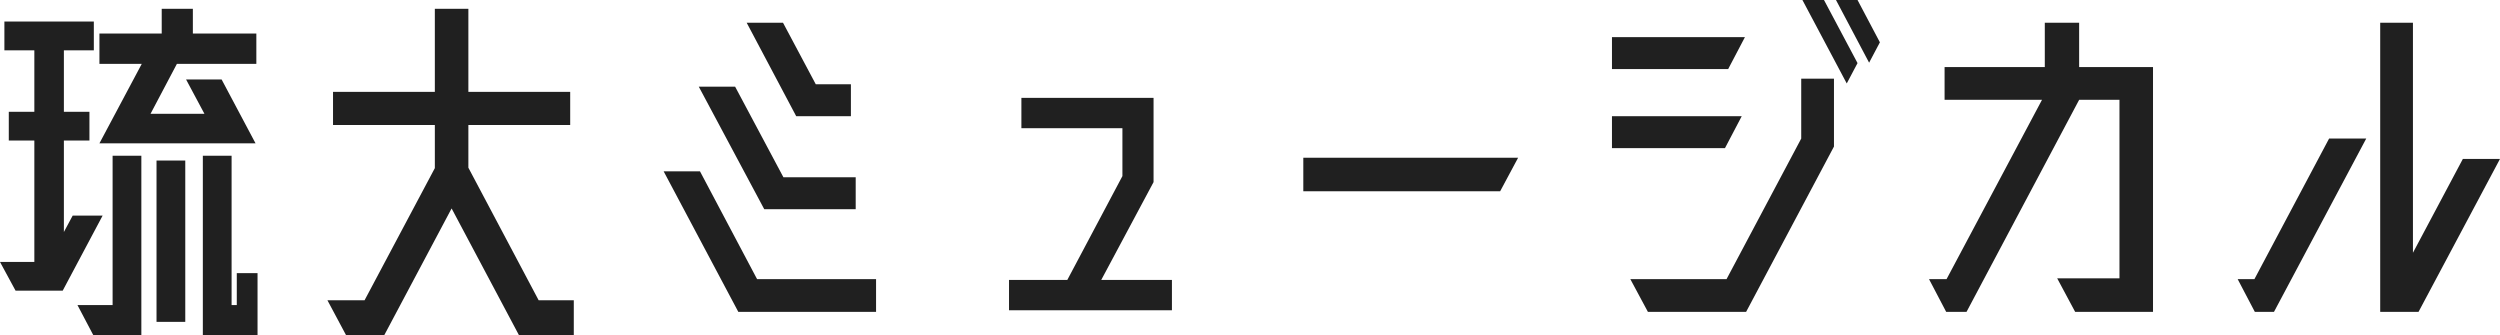 <?xml version="1.0" encoding="UTF-8"?>
<svg id="_レイヤー_1" data-name="レイヤー 1" xmlns="http://www.w3.org/2000/svg" viewBox="0 0 450.789 60.48">
  <defs>
    <style>
      .cls-1 {
        opacity: .97;
      }

      .cls-2 {
        fill: #1a1a1a;
        stroke-width: 0px;
      }
    </style>
  </defs>
  <g class="cls-1">
    <path class="cls-2" d="m11.52,41.832l1.584-2.952h5.4l-7.2,13.536H2.808l-2.808-5.184h6.192v-21.888H1.584v-5.184h4.608v-11.088H.792V3.888h16.128v5.184h-5.4v11.088h4.608v5.184h-4.608v16.488Zm2.448,13.177h6.336v-26.929h5.184v32.399h-8.64l-2.88-5.471Zm3.96-29.161l7.632-14.328h-7.632v-5.472h11.232V1.584h5.616v4.464h11.448v5.472h-14.328l-4.752,9h9.72l-3.312-6.192h6.408l6.12,11.52h-28.152Zm15.48,32.184h-5.184v-29.088h5.184v29.088Zm9.288-3.023v-5.761h3.744v11.231h-9.864V28.08h5.184v26.929h.936Z"/>
    <path class="cls-2" d="m84.456,30.24l12.672,23.903h6.336v6.336h-9.864l-12.168-22.895-12.168,22.895h-6.84l-3.384-6.336h6.696l12.672-23.831v-7.776h-18.36v-5.976h18.36V1.584h6.048v14.976h18.359v5.976h-18.359v7.704Z"/>
    <path class="cls-2" d="m126.215,30.888l10.296,19.44h21.456v5.904h-24.84l-13.465-25.344h6.553Zm11.592,6.839l-11.809-22.104h6.553l8.712,16.344h13.032v5.759h-16.488Zm5.76-16.775l-8.928-16.848h6.552l5.904,11.088h6.336v5.76h-9.864Z"/>
    <path class="cls-2" d="m208.006,32.832l-9.432,17.64h12.744v5.473h-29.376v-5.473h10.512l9.935-18.719v-8.64h-18.216v-5.472h23.832v15.192Z"/>
    <path class="cls-2" d="m270.502,34.488h-35.496v-6.048h38.735l-3.239,6.048Z"/>
    <path class="cls-2" d="m290.662,6.696h23.977l-3.024,5.76h-20.952v-5.76Zm0,14.256h23.4l-3.024,5.76h-20.376v-5.76Zm20.664,29.376l13.464-25.344v-10.8h5.904v12.24l-15.84,29.808h-17.712l-3.168-5.904h17.352Zm21.672-35.28l-7.992-15.048h3.889l6.048,11.376-1.944,3.672Zm-1.943-15.048h3.888l4.032,7.632-1.944,3.672-5.976-11.304Z"/>
    <path class="cls-2" d="m388.221,12.096v44.136h-14.04l-3.24-6.048h11.232V18h-7.271l-20.305,38.232h-3.672l-3.096-5.904h3.168l17.208-32.328h-17.568v-5.904h18.072v-7.992h6.192v7.992h13.319Z"/>
    <path class="cls-2" d="m403.485,50.328h3.024l13.464-25.344h6.696l-16.633,31.248h-3.456l-3.096-5.904Zm31.608-4.752l9-16.92h6.695l-14.688,27.576h-6.912V4.104h5.904v41.472Z"/>
  </g>
</svg>